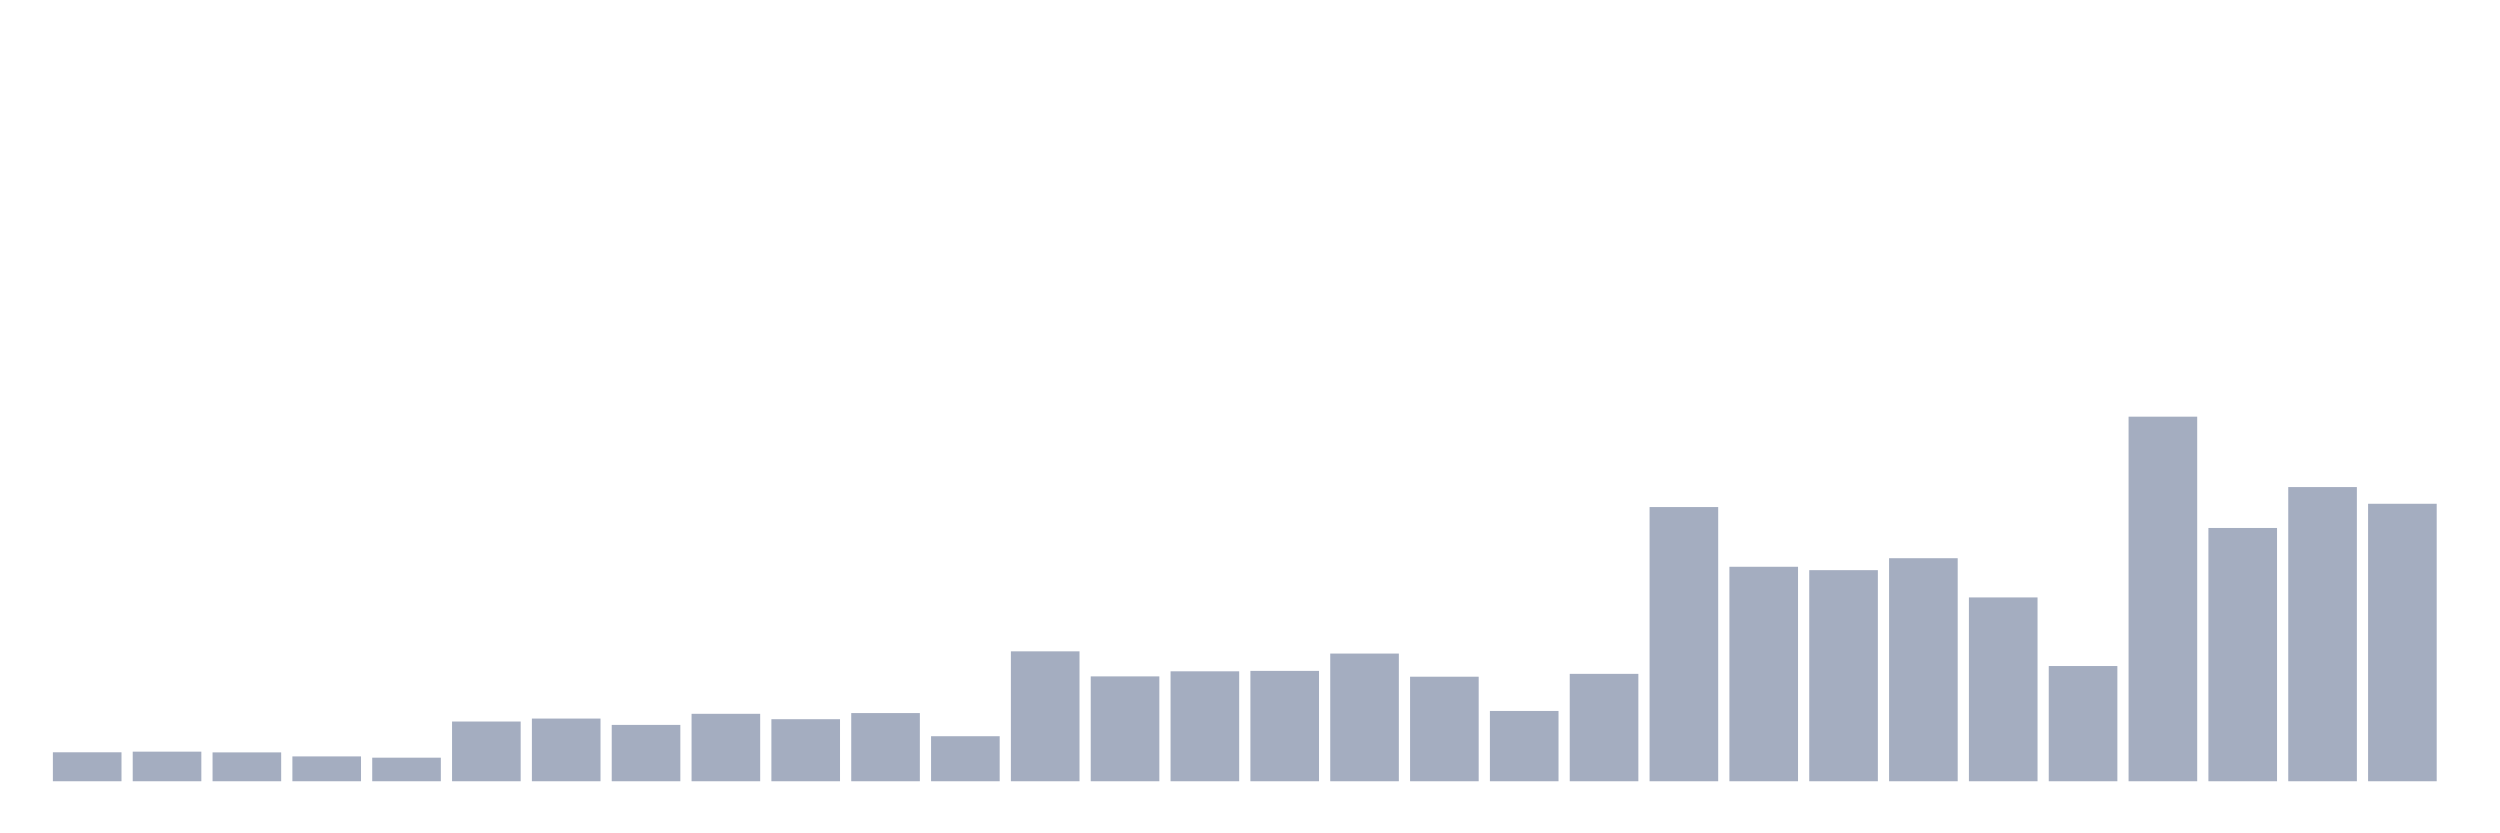 <svg xmlns="http://www.w3.org/2000/svg" viewBox="0 0 480 160"><g transform="translate(10,10)"><rect class="bar" x="0.153" width="13.175" y="134.439" height="5.561" fill="rgb(164,173,192)"></rect><rect class="bar" x="15.482" width="13.175" y="134.317" height="5.683" fill="rgb(164,173,192)"></rect><rect class="bar" x="30.81" width="13.175" y="134.459" height="5.541" fill="rgb(164,173,192)"></rect><rect class="bar" x="46.138" width="13.175" y="135.231" height="4.769" fill="rgb(164,173,192)"></rect><rect class="bar" x="61.466" width="13.175" y="135.474" height="4.526" fill="rgb(164,173,192)"></rect><rect class="bar" x="76.794" width="13.175" y="128.533" height="11.467" fill="rgb(164,173,192)"></rect><rect class="bar" x="92.123" width="13.175" y="127.965" height="12.035" fill="rgb(164,173,192)"></rect><rect class="bar" x="107.451" width="13.175" y="129.182" height="10.818" fill="rgb(164,173,192)"></rect><rect class="bar" x="122.779" width="13.175" y="127.051" height="12.949" fill="rgb(164,173,192)"></rect><rect class="bar" x="138.107" width="13.175" y="128.086" height="11.914" fill="rgb(164,173,192)"></rect><rect class="bar" x="153.436" width="13.175" y="126.909" height="13.091" fill="rgb(164,173,192)"></rect><rect class="bar" x="168.764" width="13.175" y="131.354" height="8.646" fill="rgb(164,173,192)"></rect><rect class="bar" x="184.092" width="13.175" y="115.057" height="24.943" fill="rgb(164,173,192)"></rect><rect class="bar" x="199.42" width="13.175" y="119.867" height="20.133" fill="rgb(164,173,192)"></rect><rect class="bar" x="214.748" width="13.175" y="118.892" height="21.108" fill="rgb(164,173,192)"></rect><rect class="bar" x="230.077" width="13.175" y="118.811" height="21.189" fill="rgb(164,173,192)"></rect><rect class="bar" x="245.405" width="13.175" y="115.483" height="24.517" fill="rgb(164,173,192)"></rect><rect class="bar" x="260.733" width="13.175" y="119.928" height="20.072" fill="rgb(164,173,192)"></rect><rect class="bar" x="276.061" width="13.175" y="126.503" height="13.497" fill="rgb(164,173,192)"></rect><rect class="bar" x="291.39" width="13.175" y="119.38" height="20.62" fill="rgb(164,173,192)"></rect><rect class="bar" x="306.718" width="13.175" y="87.353" height="52.647" fill="rgb(164,173,192)"></rect><rect class="bar" x="322.046" width="13.175" y="98.82" height="41.18" fill="rgb(164,173,192)"></rect><rect class="bar" x="337.374" width="13.175" y="99.469" height="40.531" fill="rgb(164,173,192)"></rect><rect class="bar" x="352.702" width="13.175" y="97.176" height="42.824" fill="rgb(164,173,192)"></rect><rect class="bar" x="368.031" width="13.175" y="104.706" height="35.294" fill="rgb(164,173,192)"></rect><rect class="bar" x="383.359" width="13.175" y="117.878" height="22.122" fill="rgb(164,173,192)"></rect><rect class="bar" x="398.687" width="13.175" y="70" height="70" fill="rgb(164,173,192)"></rect><rect class="bar" x="414.015" width="13.175" y="91.371" height="48.629" fill="rgb(164,173,192)"></rect><rect class="bar" x="429.344" width="13.175" y="83.517" height="56.483" fill="rgb(164,173,192)"></rect><rect class="bar" x="444.672" width="13.175" y="86.724" height="53.276" fill="rgb(164,173,192)"></rect></g></svg>